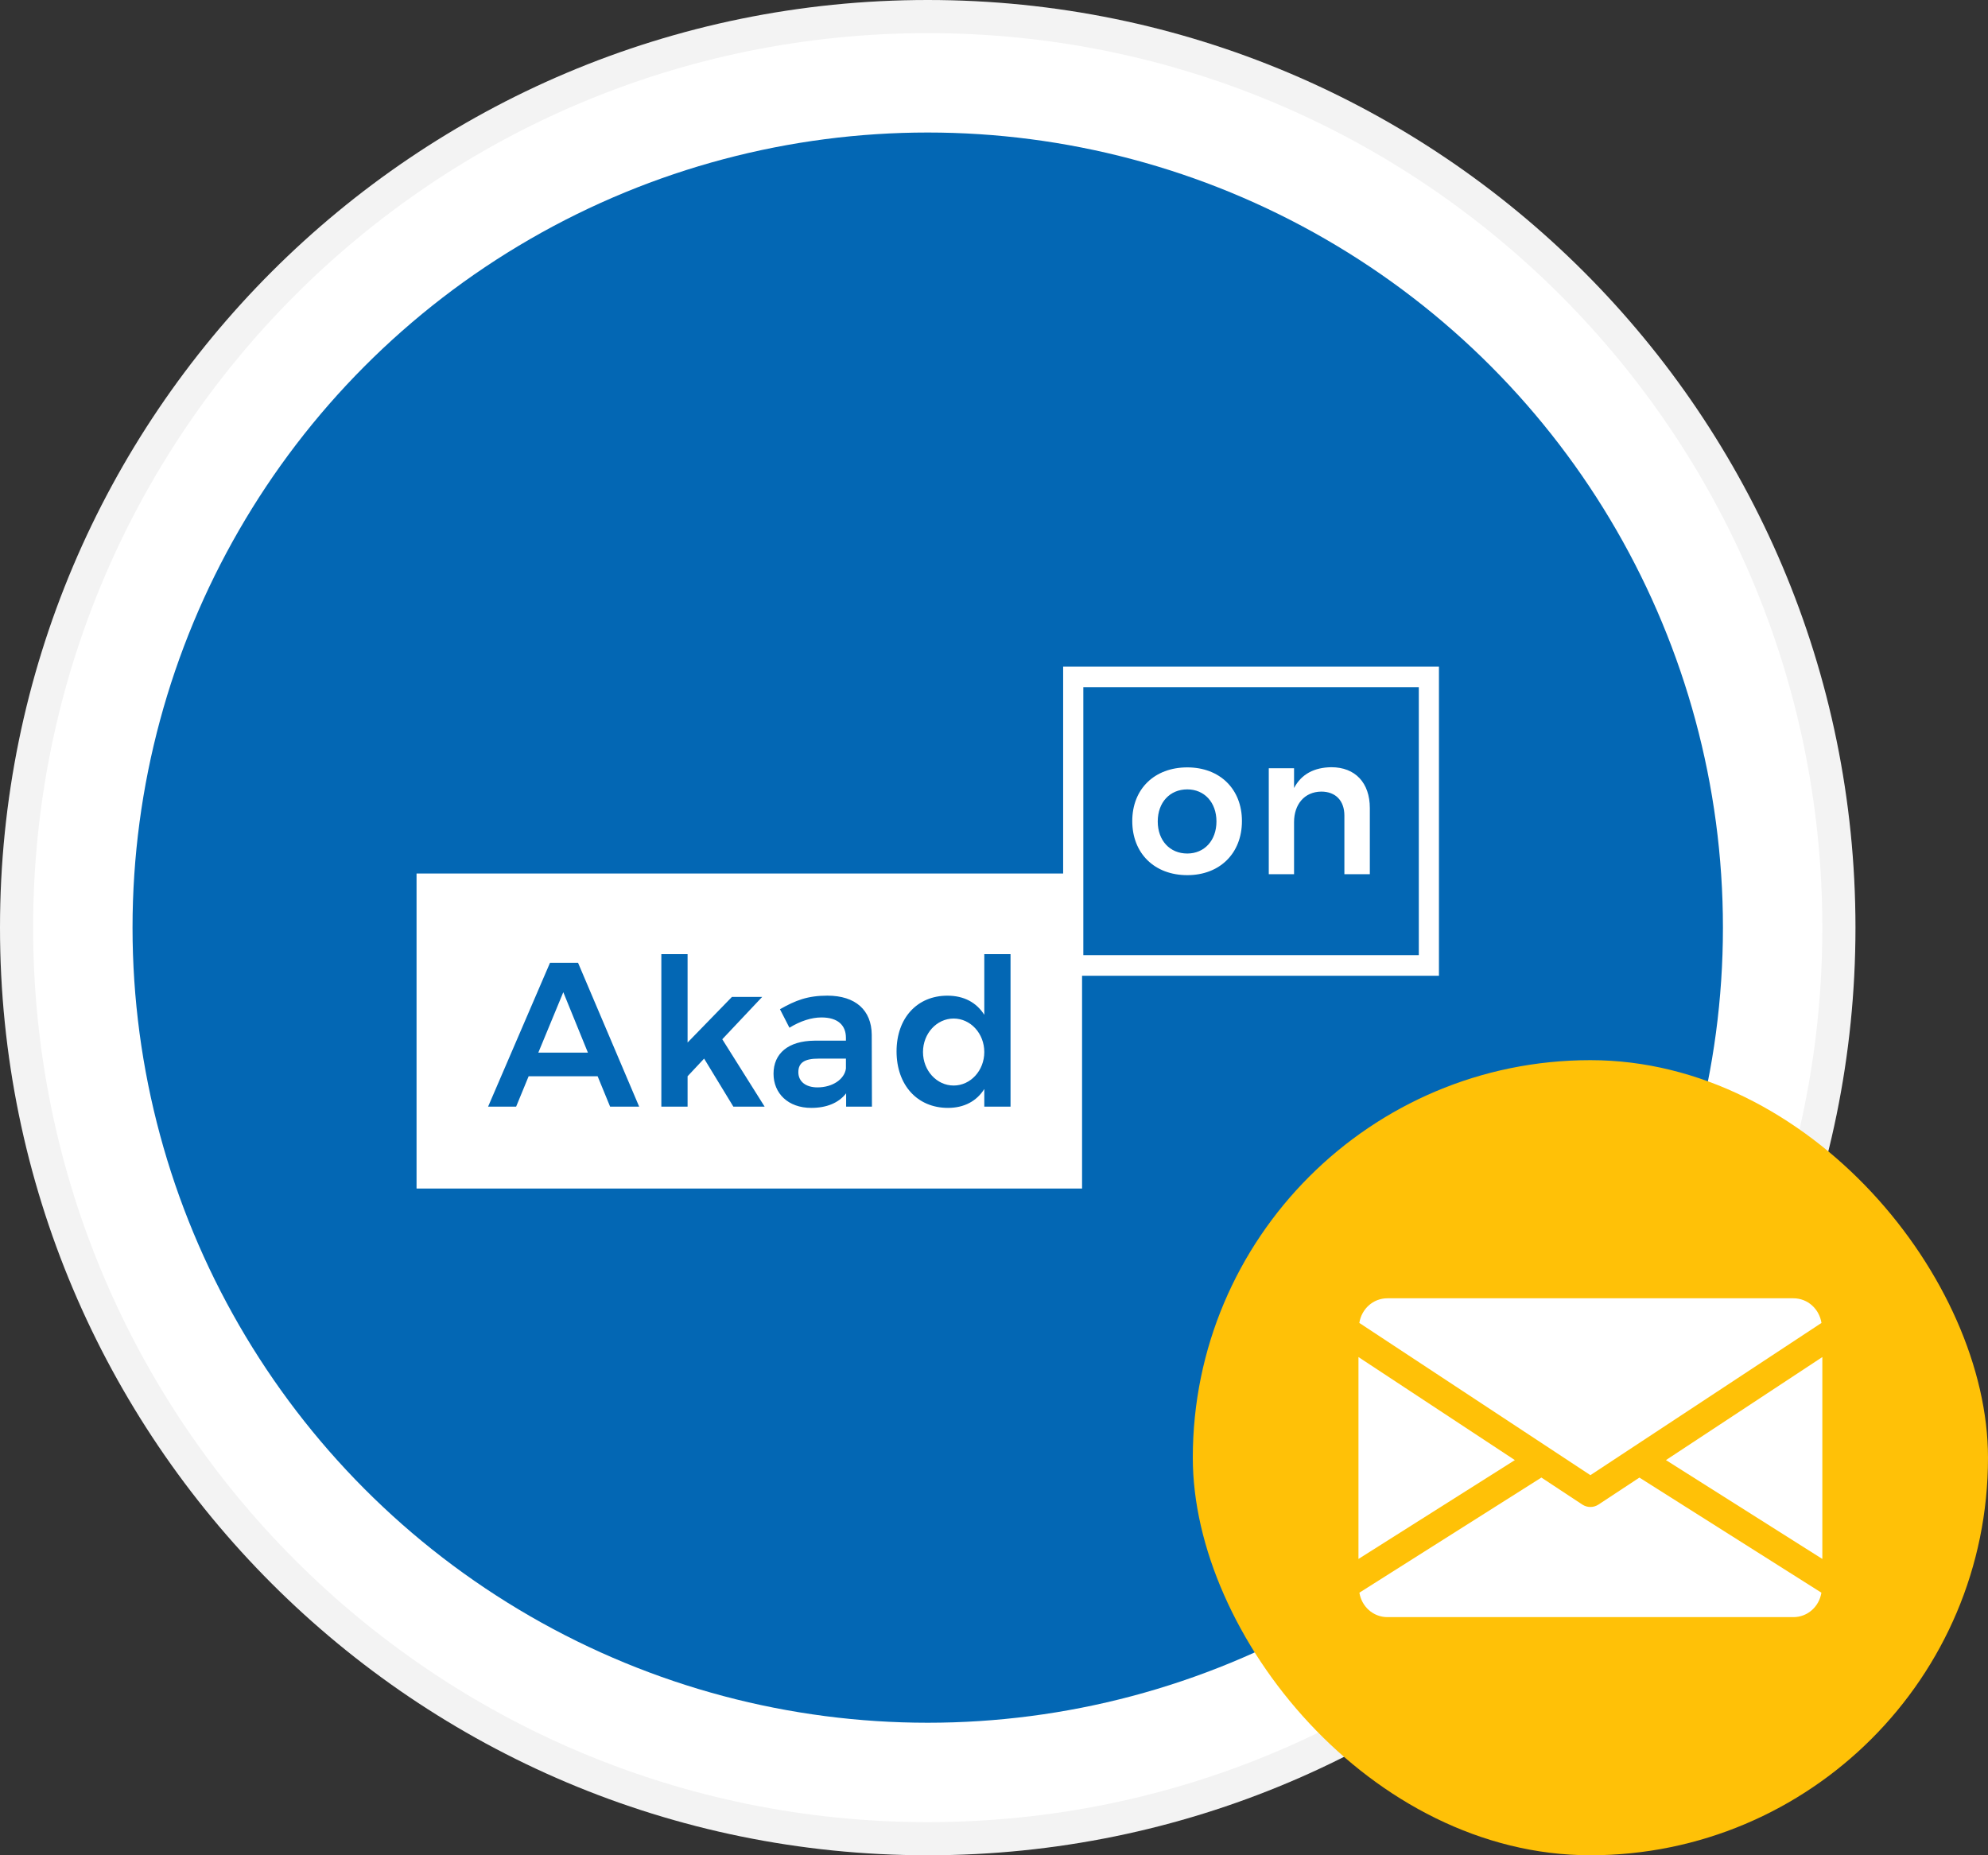 <svg width="60" height="56" viewBox="0 0 60 56" fill="none" xmlns="http://www.w3.org/2000/svg">
<rect x="0" y="0" width="60" height="56" fill="#333333" stroke="none"/>
<path fill-rule="evenodd" clip-rule="evenodd" d="M28 56C43.464 56 56 43.464 56 28C56 12.536 43.464 0 28 0C12.536 0 0 12.536 0 28C0 43.464 12.536 56 28 56Z" fill="white"/>
<path d="M55.5 28C55.5 43.188 43.188 55.5 28 55.5C12.812 55.5 0.5 43.188 0.5 28C0.5 12.812 12.812 0.5 28 0.5C43.188 0.5 55.5 12.812 55.5 28Z" stroke="black" stroke-opacity="0.05"/>
<circle cx="28" cy="28" r="24" fill="#0367B4"/>
<g clip-path="url(#clip0)">
<path d="M37.483 24.783C37.483 25.758 36.814 26.416 35.834 26.416C34.843 26.416 34.173 25.758 34.173 24.783C34.173 23.815 34.843 23.163 35.834 23.163C36.814 23.163 37.483 23.815 37.483 24.783ZM34.942 24.795C34.942 25.369 35.306 25.763 35.834 25.763C36.35 25.763 36.714 25.369 36.714 24.795C36.714 24.221 36.35 23.827 35.834 23.827C35.306 23.827 34.942 24.221 34.942 24.795Z" fill="white"/>
<path d="M41.343 24.39V26.387H40.575V24.617C40.575 24.169 40.311 23.894 39.877 23.894C39.361 23.9 39.056 24.289 39.056 24.815V26.387H38.293V23.188H39.056V23.786C39.279 23.361 39.672 23.164 40.182 23.158C40.904 23.158 41.343 23.631 41.343 24.39Z" fill="white"/>
<path d="M43.429 29.452H32.087V20.123H43.429V29.452ZM32.696 28.831H42.821V20.743H32.696V28.831Z" fill="white"/>
<path d="M24.095 32.363C24.095 32.642 24.314 32.822 24.673 32.822C25.13 32.822 25.489 32.574 25.531 32.252V31.954H24.709C24.29 31.953 24.095 32.071 24.095 32.363Z" fill="white"/>
<path d="M16.247 31.773H17.744L17.001 29.949L16.247 31.773Z" fill="white"/>
<path d="M28.782 32.766C29.293 32.766 29.707 32.313 29.707 31.755C29.707 31.196 29.293 30.744 28.782 30.744C28.271 30.744 27.857 31.196 27.857 31.755C27.857 32.313 28.271 32.766 28.782 32.766Z" fill="white"/>
<path d="M12.572 26.366V35.876H32.658V26.366H12.572ZM18.414 33.404L18.037 32.486H15.955L15.577 33.404H14.731L16.6 29.061H17.446L19.291 33.404H18.414ZM22.134 33.404L21.251 31.953L20.752 32.486V33.404H19.96V28.8H20.752V31.468L22.091 30.091H23.004L21.799 31.369L23.078 33.404H22.134ZM25.537 33.404V33.001C25.312 33.292 24.947 33.441 24.484 33.441C23.784 33.441 23.346 33.001 23.346 32.411C23.346 31.797 23.79 31.419 24.581 31.412H25.531V31.326C25.531 30.941 25.281 30.711 24.794 30.711C24.49 30.711 24.161 30.817 23.826 31.021L23.54 30.463C24.009 30.196 24.374 30.053 24.971 30.053C25.823 30.053 26.304 30.494 26.31 31.232L26.316 33.404H25.537V33.404ZM30.499 33.404H29.707V32.871C29.476 33.237 29.099 33.441 28.611 33.441C27.68 33.441 27.059 32.746 27.059 31.735C27.059 30.73 27.68 30.054 28.593 30.054C29.093 30.054 29.47 30.259 29.707 30.631V28.8H30.499V33.404Z" fill="white"/>
</g>
<rect x="36" y="32" width="24" height="24" rx="12" fill="#FFC107"/>
<g clip-path="url(#clip1)">
<path d="M50.28 44.072L55 47.056V40.962L50.28 44.072Z" fill="white"/>
<path d="M41 40.962V47.056L45.72 44.072L41 40.962Z" fill="white"/>
<path d="M54.125 39.188H41.875C41.438 39.188 41.092 39.513 41.026 39.932L48 44.527L54.974 39.932C54.908 39.513 54.562 39.188 54.125 39.188Z" fill="white"/>
<path d="M49.479 44.6L48.241 45.416C48.167 45.464 48.084 45.487 48 45.487C47.916 45.487 47.833 45.464 47.759 45.416L46.521 44.599L41.028 48.074C41.095 48.49 41.44 48.812 41.875 48.812H54.125C54.56 48.812 54.905 48.49 54.972 48.074L49.479 44.6Z" fill="white"/>
</g>
<defs>
<clipPath id="clip0">
<rect width="30.857" height="30.857" fill="white" transform="translate(12.572 12.571)"/>
</clipPath>
<clipPath id="clip1">
<rect width="14" height="14" fill="white" transform="translate(41 37)"/>
</clipPath>
</defs>
</svg>
